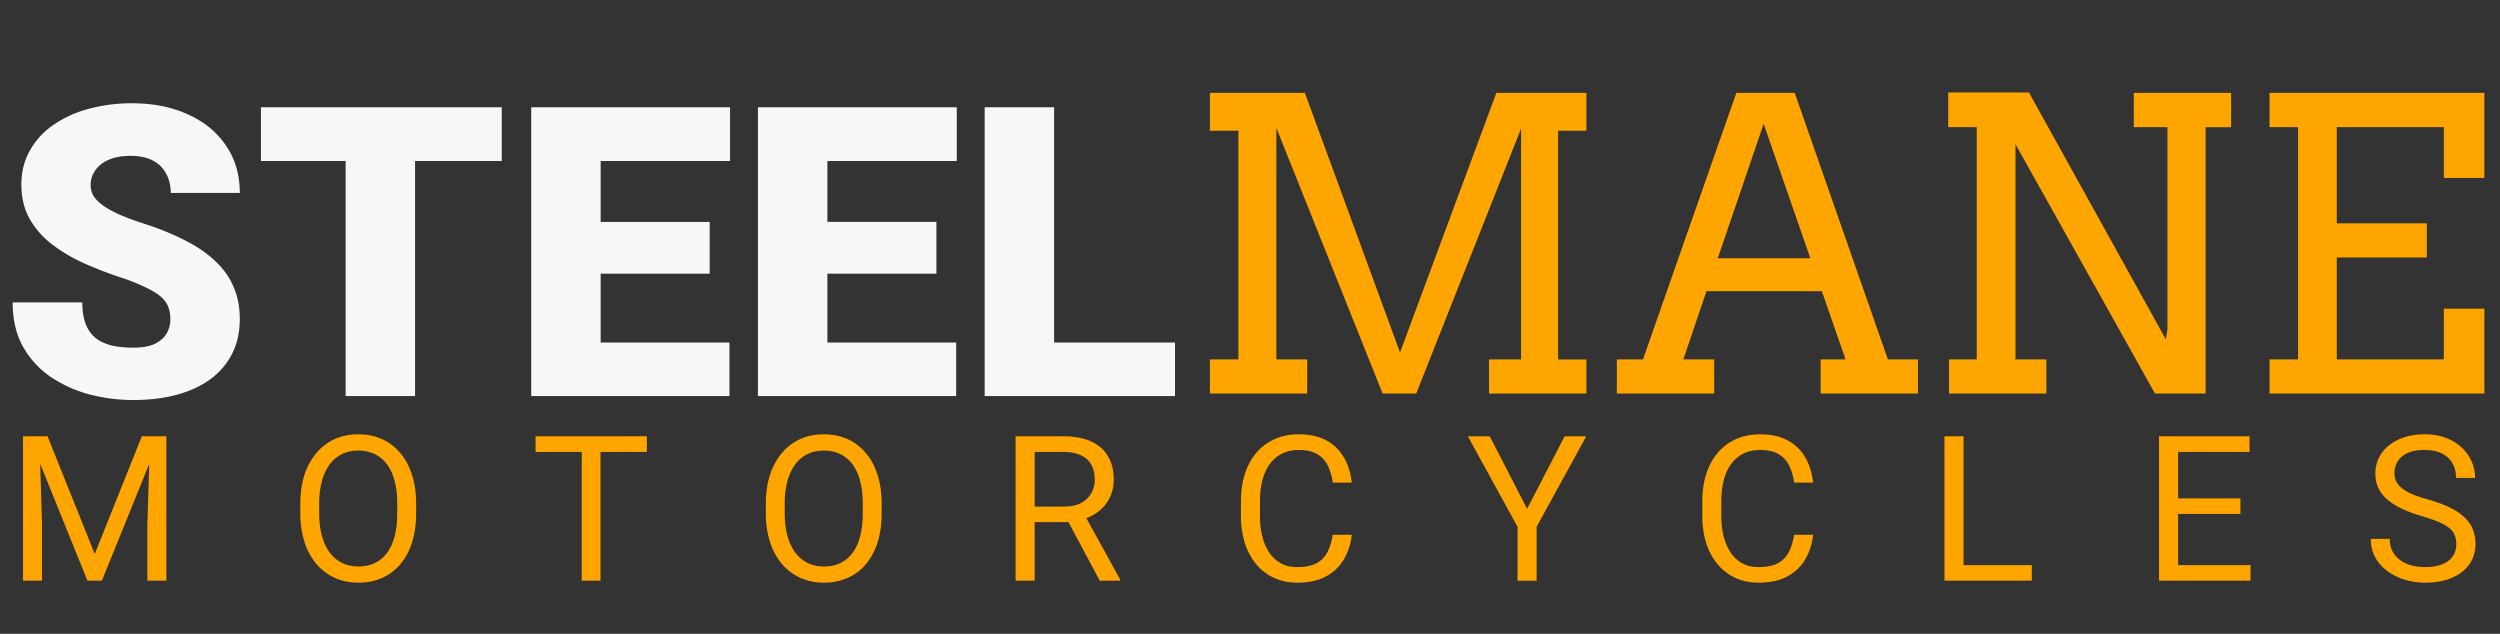 <svg xmlns="http://www.w3.org/2000/svg" width="142" height="36" fill="none"><rect width="100%" height="100%" fill="#333333" stroke="none"/><path fill="orange" d="M1.651 24.781h1.05l2.681 6.687 2.675-6.687h1.056l-3.326 8.202h-.82L1.65 24.78Zm-.343 0h.927l.152 5.002v3.2H1.308V24.78Zm7.215 0h.927v8.202H8.371v-3.2l.152-5.002Zm15.114 3.842v.518c0 .616-.077 1.168-.23 1.656a3.561 3.561 0 0 1-.663 1.245 2.875 2.875 0 0 1-1.04.783c-.4.18-.85.27-1.348.27-.483 0-.927-.09-1.332-.27-.4-.18-.749-.441-1.045-.783a3.652 3.652 0 0 1-.68-1.245 5.276 5.276 0 0 1-.241-1.656v-.518c0-.616.078-1.166.236-1.65a3.65 3.65 0 0 1 .68-1.245 2.91 2.91 0 0 1 1.039-.789c.404-.18.848-.27 1.332-.27.498 0 .947.09 1.348.27.405.18.751.443 1.04.789.292.341.515.756.668 1.244.157.485.236 1.035.236 1.65Zm-1.073.518v-.53c0-.488-.05-.92-.152-1.295a2.69 2.69 0 0 0-.432-.946 1.87 1.87 0 0 0-.703-.58 2.126 2.126 0 0 0-.932-.197c-.337 0-.643.065-.916.197-.27.131-.502.325-.697.58a2.84 2.84 0 0 0-.444.946 4.828 4.828 0 0 0-.157 1.296v.53c0 .491.052.927.157 1.306.105.375.255.693.45.952.198.255.432.449.702.58.273.131.579.197.916.197.352 0 .665-.066.938-.197.274-.131.504-.325.691-.58a2.75 2.75 0 0 0 .433-.952c.097-.38.146-.815.146-1.307Zm11.546-4.36v8.202h-1.067V24.78h1.067Zm2.63 0v.89H30.42v-.89h6.321Zm13.339 3.842v.518c0 .616-.077 1.168-.23 1.656a3.56 3.56 0 0 1-.664 1.245 2.875 2.875 0 0 1-1.04.783c-.4.18-.85.27-1.348.27-.483 0-.927-.09-1.331-.27-.4-.18-.75-.441-1.045-.783a3.65 3.65 0 0 1-.68-1.245 5.276 5.276 0 0 1-.242-1.656v-.518c0-.616.079-1.166.236-1.65.161-.488.388-.904.68-1.245a2.91 2.91 0 0 1 1.04-.789c.404-.18.848-.27 1.331-.27.498 0 .948.09 1.349.27.404.18.75.443 1.04.789.291.341.514.756.668 1.244.157.485.236 1.035.236 1.65Zm-1.073.518v-.53c0-.488-.05-.92-.152-1.295a2.688 2.688 0 0 0-.433-.946 1.87 1.87 0 0 0-.702-.58 2.126 2.126 0 0 0-.933-.197c-.337 0-.642.065-.916.197-.27.131-.502.325-.697.58-.19.255-.338.57-.443.946a4.828 4.828 0 0 0-.158 1.296v.53c0 .491.053.927.158 1.306.105.375.255.693.45.952.198.255.432.449.702.58.273.131.578.197.916.197.352 0 .664-.066.938-.197a1.83 1.83 0 0 0 .69-.58c.192-.26.336-.576.434-.952.097-.38.146-.815.146-1.307Zm8.68-4.36h2.709c.614 0 1.133.094 1.556.282.427.188.751.466.972.834.225.364.337.813.337 1.346 0 .375-.076.72-.23 1.03a2.19 2.19 0 0 1-.652.79c-.28.213-.618.373-1.011.478l-.304.118h-2.545l-.011-.884h1.922c.389 0 .713-.067.971-.203.259-.139.454-.325.585-.557.13-.233.197-.49.197-.772 0-.316-.062-.591-.186-.828a1.24 1.24 0 0 0-.584-.546c-.262-.132-.602-.198-1.017-.198H58.77v7.312h-1.085V24.78Zm4.782 8.202-1.989-3.718 1.13-.006 2.017 3.656v.068h-1.158ZM75.7 30.375h1.079a3.46 3.46 0 0 1-.444 1.391 2.6 2.6 0 0 1-1.017.974c-.438.237-.985.355-1.64.355-.48 0-.917-.09-1.31-.27a2.91 2.91 0 0 1-1.006-.766 3.59 3.59 0 0 1-.651-1.2 5.137 5.137 0 0 1-.225-1.566v-.816c0-.575.075-1.095.224-1.56.154-.47.373-.872.658-1.206a2.931 2.931 0 0 1 1.04-.772c.404-.18.86-.27 1.365-.27.618 0 1.14.116 1.567.349.428.233.759.556.995.969.24.409.388.884.444 1.425H75.7a3.023 3.023 0 0 0-.292-.986 1.522 1.522 0 0 0-.607-.642c-.262-.15-.605-.225-1.028-.225-.364 0-.684.07-.96.208a1.938 1.938 0 0 0-.692.592 2.755 2.755 0 0 0-.416.918c-.093.356-.14.753-.14 1.188v.828c0 .402.04.78.123 1.132.087.353.215.663.388.93.172.266.391.477.658.63.265.151.58.226.943.226.461 0 .828-.073 1.101-.22.274-.146.48-.356.619-.63.142-.275.243-.603.303-.986Zm8.917-5.594L86.74 28.9l2.13-4.118h1.23l-2.82 5.137v3.065h-1.085v-3.065l-2.821-5.137h1.242Zm17.289 5.594h1.078a3.464 3.464 0 0 1-.443 1.391c-.24.41-.579.734-1.017.974-.439.237-.986.355-1.641.355-.48 0-.916-.09-1.31-.27a2.907 2.907 0 0 1-1.005-.766 3.584 3.584 0 0 1-.652-1.2 5.137 5.137 0 0 1-.224-1.566v-.816c0-.575.075-1.095.224-1.56.154-.47.373-.872.658-1.206a2.931 2.931 0 0 1 1.04-.772c.404-.18.859-.27 1.364-.27.618 0 1.141.116 1.568.349a2.5 2.5 0 0 1 .995.969c.239.409.387.884.443 1.425h-1.078a3.018 3.018 0 0 0-.293-.986 1.518 1.518 0 0 0-.606-.642c-.262-.15-.605-.225-1.029-.225-.363 0-.683.07-.96.208a1.937 1.937 0 0 0-.691.592 2.753 2.753 0 0 0-.416.918c-.094.356-.14.753-.14 1.188v.828c0 .402.04.78.123 1.132.086.353.215.663.387.93.173.266.392.477.658.63.266.151.58.226.944.226.461 0 .828-.073 1.101-.22.274-.146.48-.356.618-.63.143-.275.244-.603.304-.986Zm13.501 1.723v.885h-4.09v-.885h4.09Zm-3.877-7.317v8.202h-1.084V24.78h1.084Zm16.3 7.317v.885h-4.332v-.885h4.332Zm-4.113-7.317v8.202h-1.084V24.78h1.084Zm3.54 3.527v.884h-3.759v-.884h3.759Zm.517-3.527v.89h-4.276v-.89h4.276Zm11.743 6.129c0-.192-.03-.36-.09-.507a.963.963 0 0 0-.303-.406 2.374 2.374 0 0 0-.596-.343 8.33 8.33 0 0 0-.955-.333 8.798 8.798 0 0 1-1.096-.4 3.857 3.857 0 0 1-.837-.512 2.032 2.032 0 0 1-.534-.66 1.888 1.888 0 0 1-.185-.85 2 2 0 0 1 .759-1.588c.247-.203.541-.36.882-.473a3.628 3.628 0 0 1 1.14-.17c.615 0 1.135.12 1.562.355.431.233.759.54.984.919.224.375.337.777.337 1.205h-1.079c0-.308-.066-.58-.197-.817a1.354 1.354 0 0 0-.595-.563c-.266-.139-.603-.208-1.012-.208-.386 0-.704.058-.955.174a1.264 1.264 0 0 0-.562.474c-.12.198-.18.426-.18.681 0 .173.036.33.107.473.075.14.189.269.343.389.157.12.356.23.596.332.243.101.533.2.871.293a7.6 7.6 0 0 1 1.202.44c.337.161.614.343.832.546.22.199.384.426.488.681.109.252.163.537.163.857 0 .334-.067.636-.202.906s-.328.502-.579.693a2.79 2.79 0 0 1-.904.445 4.181 4.181 0 0 1-1.169.152 4.04 4.04 0 0 1-1.118-.157 3.338 3.338 0 0 1-.995-.474 2.466 2.466 0 0 1-.713-.777 2.161 2.161 0 0 1-.264-1.081h1.078c0 .281.055.523.163.726.109.2.257.364.444.496.191.131.407.229.646.293.244.06.497.09.759.09.378 0 .699-.053.961-.158.262-.105.46-.255.595-.45.139-.196.208-.427.208-.693Z"/><path fill="#F7F7F7" d="M9.676 18.136c0-.256-.038-.485-.113-.688a1.438 1.438 0 0 0-.416-.585c-.202-.18-.494-.36-.876-.541a11.338 11.338 0 0 0-1.483-.586 22.13 22.13 0 0 1-2.08-.811 9.24 9.24 0 0 1-1.786-1.07 4.842 4.842 0 0 1-1.248-1.442c-.307-.556-.46-1.202-.46-1.938 0-.706.157-1.34.472-1.904A4.333 4.333 0 0 1 3 7.118a6.29 6.29 0 0 1 2-.924 9.118 9.118 0 0 1 2.507-.327c1.198 0 2.255.21 3.169.631.921.413 1.64 1.003 2.157 1.769.525.759.787 1.656.787 2.692H9.698c0-.413-.086-.777-.258-1.092a1.758 1.758 0 0 0-.753-.744c-.337-.18-.76-.27-1.27-.27-.495 0-.91.075-1.248.225-.337.15-.591.353-.764.608a1.409 1.409 0 0 0-.258.823c0 .248.067.473.202.676.142.195.341.379.596.552.262.172.577.338.944.495.374.158.794.312 1.258.462.87.278 1.641.59 2.315.935.682.338 1.255.725 1.72 1.16.472.429.827.917 1.067 1.465.247.548.371 1.168.371 1.859 0 .736-.142 1.39-.427 1.96a4.065 4.065 0 0 1-1.225 1.453c-.532.391-1.169.688-1.91.89-.742.203-1.57.305-2.484.305a9.92 9.92 0 0 1-2.483-.316 7.331 7.331 0 0 1-2.203-.991 5.132 5.132 0 0 1-1.584-1.724c-.39-.706-.585-1.543-.585-2.512h3.956c0 .48.064.886.19 1.217.128.33.316.597.563.8.247.195.55.337.91.428.36.082.772.123 1.236.123.502 0 .907-.07 1.214-.213.307-.15.532-.346.674-.586a1.6 1.6 0 0 0 .214-.811Zm13.9-12.043v16.402h-3.944V6.093h3.944Zm4.923 0v3.053H14.822V6.093H28.5Zm12.934 13.36v3.042h-8.72v-3.041h8.72Zm-7.316-13.36v16.402h-3.944V6.093h3.944Zm6.192 6.511v2.94h-7.596v-2.94h7.596Zm1.158-6.511v3.053h-8.754V6.093h8.754Zm12.844 13.36v3.042h-8.72v-3.041h8.72Zm-7.315-13.36v16.402H43.05V6.093h3.945Zm6.192 6.511v2.94H45.59v-2.94h7.597Zm1.157-6.511v3.053h-8.754V6.093h8.754Zm12.395 13.36v3.042h-8.27v-3.041h8.27Zm-6.866-13.36v16.402h-3.945V6.093h3.945Z"/><path fill="orange" d="M68.722 20.415h1.618V7.426h-1.618V5.274h5.394l5.405 14.747 5.473-14.747h5.113v2.152H88.5v12.99h1.607v1.937h-5.529v-1.938h1.82V7.302l-5.956 15.051h-1.91L72.498 7.268v13.147h1.752v1.938h-5.528v-1.938Zm34.69 0h1.416l-1.348-3.875h-6.552l-1.315 3.875h1.753v1.938h-5.529v-1.938h1.484l5.304-15.14h3.315l5.293 15.14h1.708v1.938h-5.529v-1.938Zm-5.843-5.745h5.259l-2.652-7.638-2.607 7.638ZM121.2 5.274h5.529v1.95h-1.45v15.129h-2.876l-7.923-14.16v12.222h1.753v1.938h-5.529v-1.938h1.574V7.223h-1.619V5.252h4.585l7.777 14.026.09-.541V7.223h-1.911V5.274Zm7.709 0h12.204v4.833h-2.303V7.223h-6.08v5.464h5.113v1.938h-5.113v5.79h6.08v-2.884h2.303v4.822H128.91v-1.938h1.619V7.223h-1.619V5.274Z"/></svg>